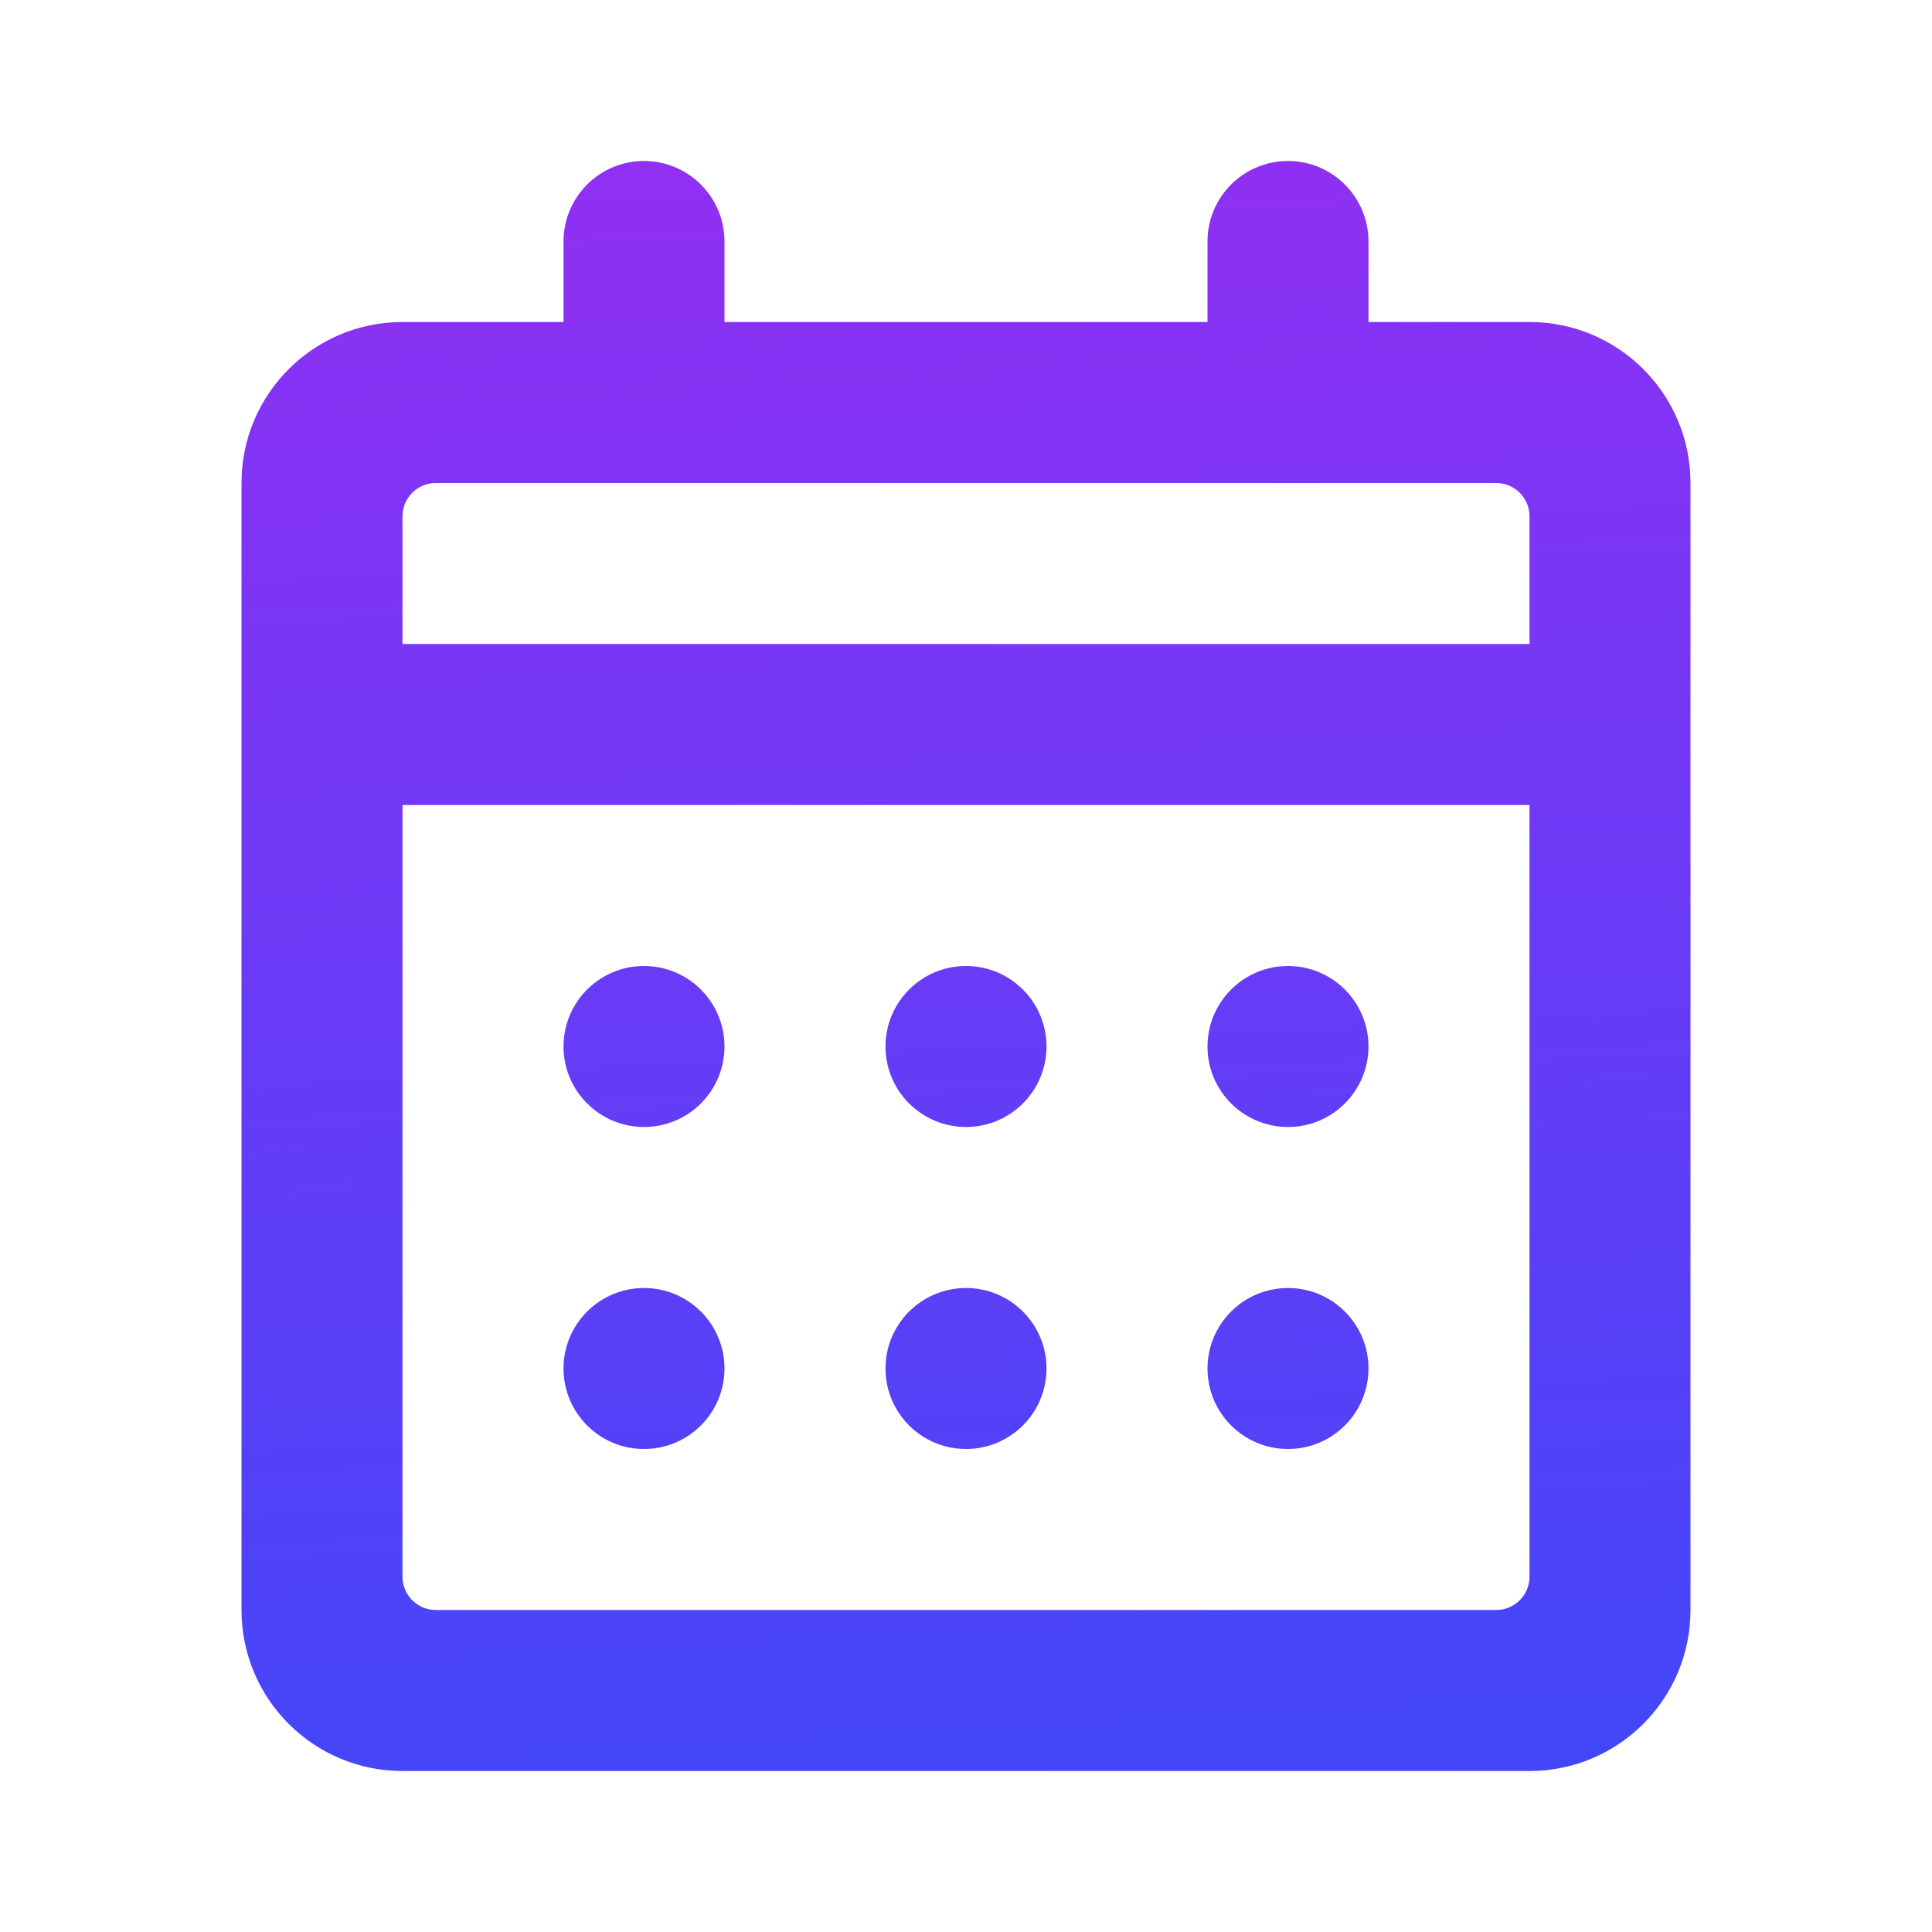 <svg width="58" height="58" viewBox="0 0 58 58" fill="none" xmlns="http://www.w3.org/2000/svg">
<path d="M45.917 53.167H12.083C9.414 53.167 7.25 51.003 7.25 48.333V14.5C7.25 11.831 9.414 9.667 12.083 9.667H16.917V7.25C16.917 5.915 17.999 4.833 19.333 4.833C20.668 4.833 21.75 5.915 21.75 7.25V9.667H36.25V7.25C36.25 5.915 37.332 4.833 38.667 4.833C40.001 4.833 41.083 5.915 41.083 7.25V9.667H45.917C48.586 9.667 50.75 11.831 50.75 14.5V48.333C50.75 51.003 48.586 53.167 45.917 53.167ZM12.083 24.167V47.333C12.083 47.886 12.531 48.333 13.083 48.333H44.917C45.469 48.333 45.917 47.886 45.917 47.333V24.167H12.083ZM13.083 14.5C12.531 14.5 12.083 14.948 12.083 15.5V19.333H45.917V15.5C45.917 14.948 45.469 14.5 44.917 14.5H13.083ZM41.083 41.083C41.083 42.418 40.001 43.5 38.667 43.5C37.332 43.5 36.25 42.418 36.25 41.083C36.25 39.749 37.332 38.667 38.667 38.667C40.001 38.667 41.083 39.749 41.083 41.083ZM31.417 41.083C31.417 42.418 30.335 43.5 29 43.5C27.665 43.5 26.583 42.418 26.583 41.083C26.583 39.749 27.665 38.667 29 38.667C30.335 38.667 31.417 39.749 31.417 41.083ZM21.75 41.083C21.75 42.418 20.668 43.5 19.333 43.5C17.999 43.5 16.917 42.418 16.917 41.083C16.917 39.749 17.999 38.667 19.333 38.667C20.668 38.667 21.75 39.749 21.75 41.083ZM41.083 31.417C41.083 32.751 40.001 33.833 38.667 33.833C37.332 33.833 36.25 32.751 36.25 31.417C36.25 30.082 37.332 29 38.667 29C40.001 29 41.083 30.082 41.083 31.417ZM31.417 31.417C31.417 32.751 30.335 33.833 29 33.833C27.665 33.833 26.583 32.751 26.583 31.417C26.583 30.082 27.665 29 29 29C30.335 29 31.417 30.082 31.417 31.417ZM21.75 31.417C21.75 32.751 20.668 33.833 19.333 33.833C17.999 33.833 16.917 32.751 16.917 31.417C16.917 30.082 17.999 29 19.333 29C20.668 29 21.75 30.082 21.75 31.417Z" fill="url(#paint0_linear_1_164)"/>
<defs>
<linearGradient id="paint0_linear_1_164" x1="29.15" y1="-3.18" x2="32.497" y2="59.087" gradientUnits="userSpaceOnUse">
<stop stop-color="#9C2CF3"/>
<stop offset="1" stop-color="#3A49F9"/>
</linearGradient>
</defs>
</svg>
